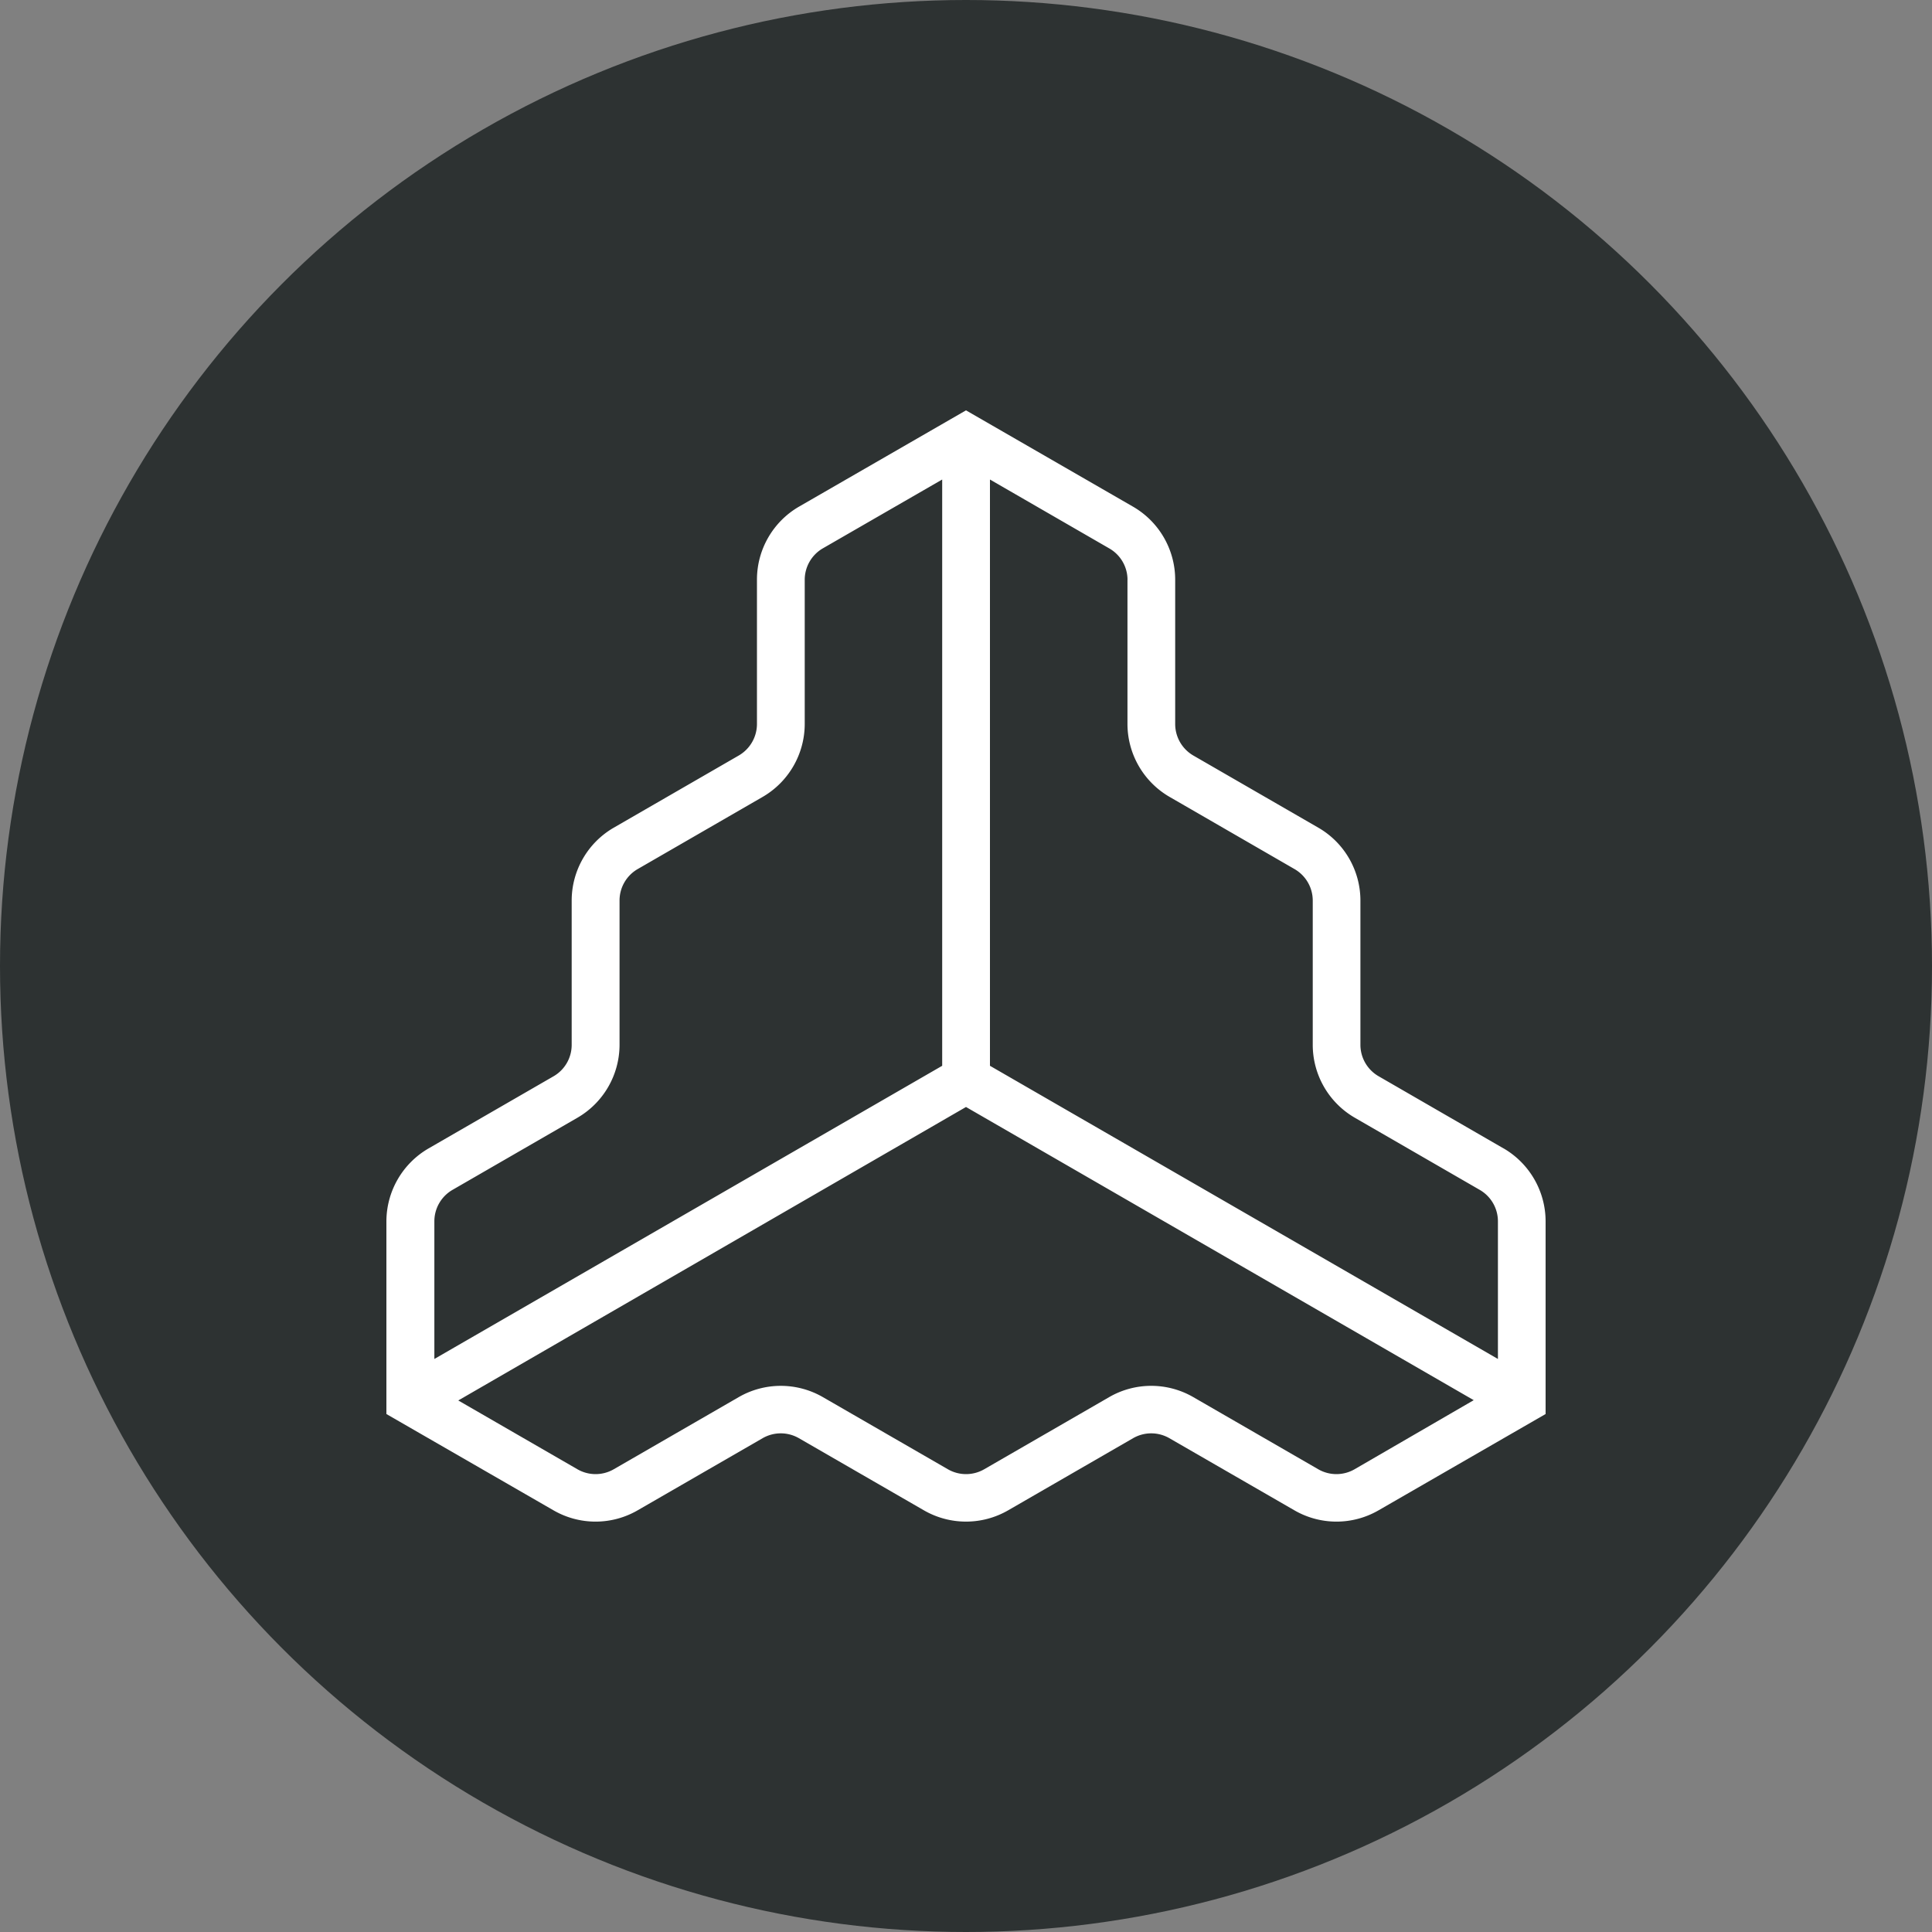<?xml version="1.0" encoding="utf-8"?>
<svg role="img" viewBox="0 0 24 24" xmlns="http://www.w3.org/2000/svg">
	<rect x="0" y="0" width="24" height="24" fill="#808080" stroke="none"/>
	<title>Frontify</title>
	<circle cx="12" cy="12" r="12" fill="#2D3232"></circle>
	<path d="m23.13 15.777-2.588-1.495a.752.752 0 0 1-.376-.649v-2.989a1.743 1.743 0 0 0-.872-1.508l-2.588-1.494a.755.755 0 0 1-.375-.651V4.002a1.748 1.748 0 0 0-.871-1.511L12 .496 8.54 2.491a1.748 1.748 0 0 0-.868 1.511v2.989a.755.755 0 0 1-.375.65L4.706 9.137a1.746 1.746 0 0 0-.87 1.508v2.99a.75.75 0 0 1-.375.648l-2.59 1.495A1.75 1.75 0 0 0 0 17.287v3.989l3.46 1.994a1.74 1.74 0 0 0 1.741 0l2.589-1.494a.753.753 0 0 1 .75 0l2.589 1.494a1.745 1.745 0 0 0 1.743 0l2.588-1.494a.753.753 0 0 1 .75 0L18.8 23.27a1.74 1.74 0 0 0 1.741 0L24 21.276v-3.99a1.75 1.75 0 0 0-.87-1.51ZM15.343 4.002v2.989a1.748 1.748 0 0 0 .872 1.508l2.588 1.495a.753.753 0 0 1 .376.65v2.99a1.746 1.746 0 0 0 .87 1.507l2.589 1.495a.752.752 0 0 1 .375.65v2.85l-10.517-6.07V1.928l2.468 1.425a.75.75 0 0 1 .38.65zM1.367 16.636l2.589-1.495a1.748 1.748 0 0 0 .871-1.508v-2.989a.752.752 0 0 1 .374-.65L7.79 8.499a1.748 1.748 0 0 0 .871-1.508V4.002a.753.753 0 0 1 .375-.649l2.471-1.425v12.138L.993 20.136v-2.85a.752.752 0 0 1 .374-.65Zm18.677 5.784a.753.753 0 0 1-.75 0l-2.588-1.494a1.74 1.74 0 0 0-1.742 0l-2.588 1.494a.753.753 0 0 1-.75 0l-2.589-1.494a1.743 1.743 0 0 0-1.743 0L4.706 22.42a.753.753 0 0 1-.75 0l-2.468-1.425L12 14.919l10.512 6.07Z" transform="translate(4.8, 4.8) scale(0.6)" fill="white"></path>
</svg>